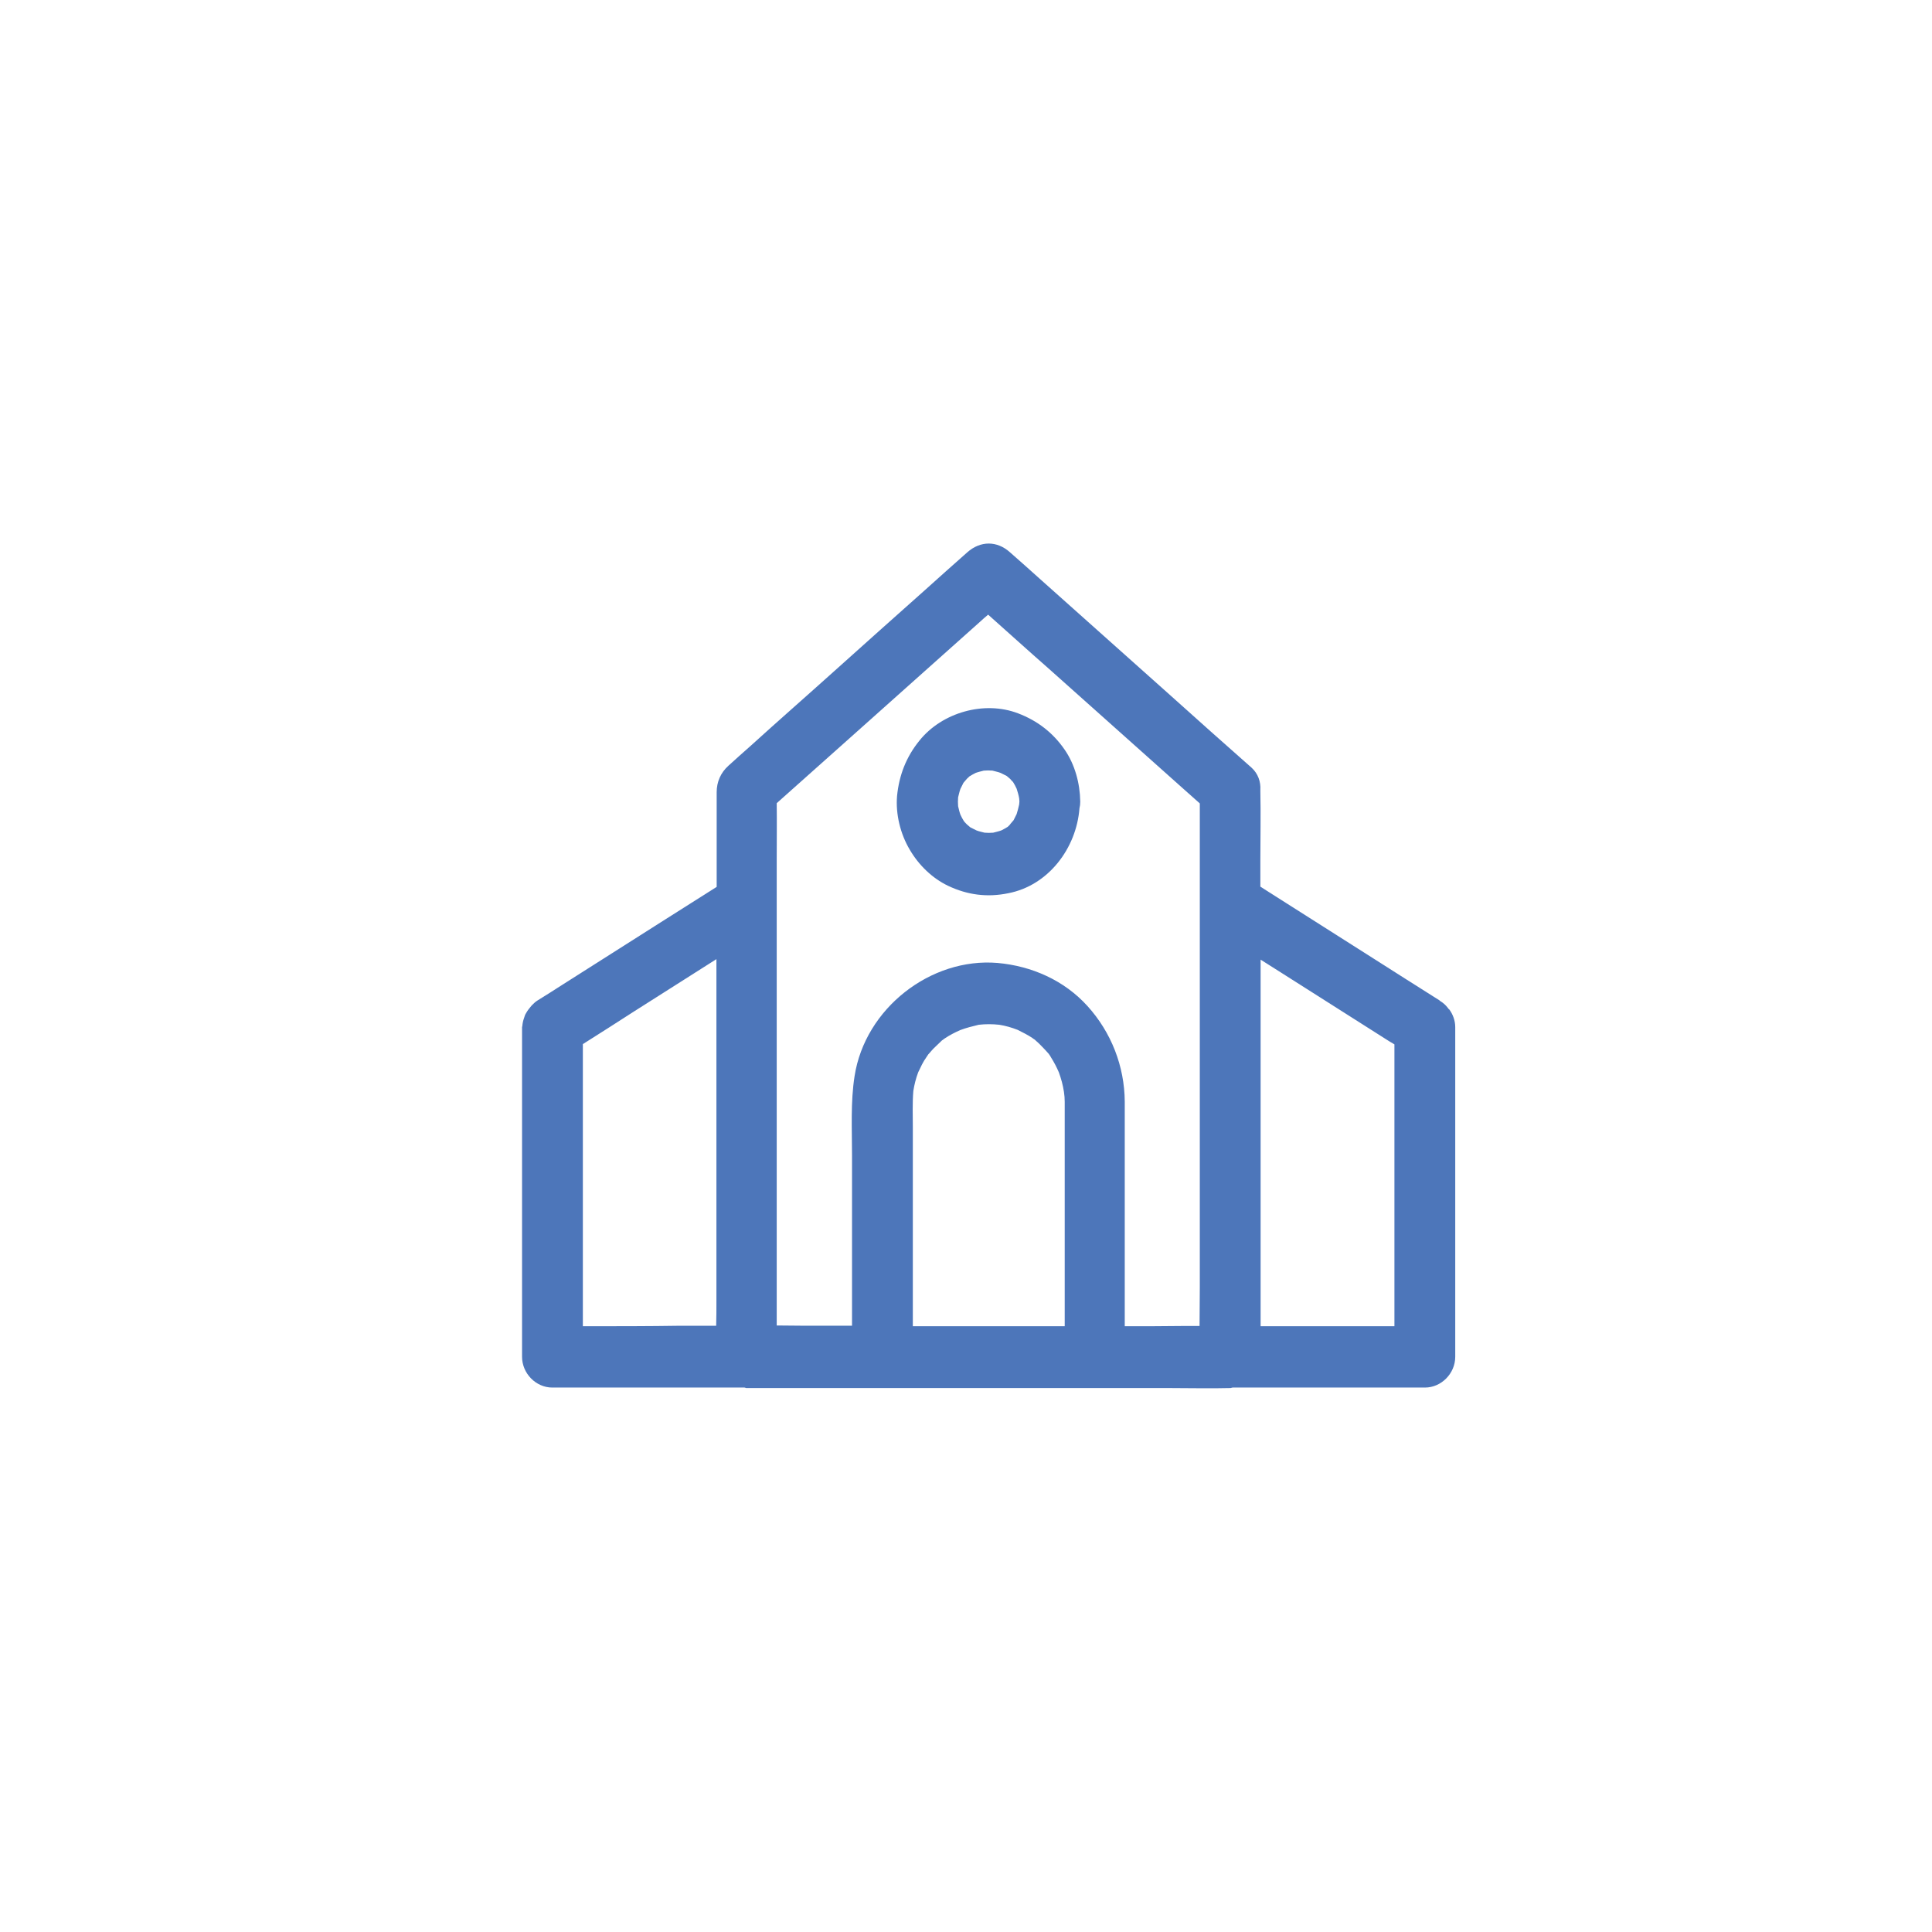 <?xml version="1.0" encoding="utf-8"?>
<!-- Generator: Adobe Illustrator 27.3.1, SVG Export Plug-In . SVG Version: 6.00 Build 0)  -->
<svg version="1.1" xmlns="http://www.w3.org/2000/svg" xmlns:xlink="http://www.w3.org/1999/xlink" x="0px" y="0px"
	 viewBox="0 0 75.94 75.94" style="enable-background:new 0 0 75.94 75.94;" xml:space="preserve">
<style type="text/css">
	.st0{fill:#4D76BA;}
	.st1{display:none;}
	.st2{display:inline;fill:#4D76BA;}
	.st3{display:inline;fill:none;stroke:#4D76BA;stroke-width:3;stroke-miterlimit:10;}
</style>
<g id="state_0">
	<path class="st0" d="M56.92,39.63c-0.09-0.12-0.19-0.21-0.32-0.29c-0.01,0-0.01-0.01-0.02-0.02c-0.86-0.54-1.72-1.09-2.57-1.63
		c-1.37-0.87-2.74-1.74-4.11-2.61c-0.12-0.08-0.24-0.15-0.36-0.23c0-0.35,0-0.7,0-1.04c0-0.9,0.02-1.81,0-2.71c0-0.01,0-0.03,0-0.04
		c0,0,0,0,0-0.01c0.02-0.32-0.09-0.64-0.34-0.87c-1.08-0.95-2.15-1.91-3.21-2.86c-1.71-1.53-3.41-3.04-5.12-4.57
		c-0.39-0.35-0.78-0.7-1.17-1.04c-0.51-0.46-1.16-0.46-1.68,0c-0.56,0.5-1.12,0.99-1.67,1.49c-1.19,1.06-2.38,2.12-3.57,3.19
		c-1.09,0.98-2.2,1.95-3.29,2.94c-0.29,0.26-0.58,0.51-0.86,0.77c-0.3,0.27-0.46,0.63-0.46,1.04c0,0.68,0,1.36,0,2.03
		c0,0.56,0,1.12,0,1.69c-0.67,0.42-1.32,0.84-1.99,1.26c-1.37,0.87-2.74,1.74-4.11,2.61c-0.32,0.21-0.63,0.4-0.95,0.6
		c-0.08,0.05-0.15,0.12-0.22,0.19c-0.02,0.02-0.03,0.04-0.05,0.06c-0.06,0.07-0.12,0.15-0.17,0.24c-0.04,0.06-0.06,0.12-0.08,0.19
		c-0.04,0.11-0.06,0.21-0.07,0.32c0,0.02-0.01,0.03-0.01,0.04c0,1.45,0,2.92,0,4.37c0,2.33,0,4.65,0,6.98c0,0.54,0,1.07,0,1.61
		c0,0.65,0.54,1.21,1.19,1.21c0.87,0,1.72,0,2.58,0c1.37,0,2.73,0,4.1,0c0.29,0,0.58,0,0.87,0c0.03,0,0.05,0.02,0.08,0.02
		c0.63,0,1.26,0,1.9,0c1.51,0,3.03,0,4.54,0c1.83,0,3.66,0,5.49,0c1.58,0,3.17,0,4.76,0c0.77,0,1.54,0.02,2.3,0
		c0.01,0,0.03,0,0.03,0c0.03,0,0.06-0.02,0.1-0.02c0.83,0,1.66,0,2.5,0c1.37,0,2.73,0,4.1,0c0.32,0,0.63,0,0.95,0
		c0.64,0,1.19-0.55,1.19-1.21c0-1.45,0-2.92,0-4.37c0-2.33,0-4.65,0-6.98c0-0.54,0-1.07,0-1.61c0-0.25-0.09-0.5-0.24-0.7
		C56.93,39.66,56.93,39.64,56.92,39.63z M22.91,52.13c0-1.05,0-2.12,0-3.17c0-2.33,0-4.65,0-6.98c0-0.31,0-0.62,0-0.94
		c0.67-0.42,1.32-0.84,1.99-1.27c1.09-0.69,2.17-1.38,3.26-2.07c0,1.29,0,2.56,0,3.84c0,0.21,0,0.42,0,0.63c0,1.5,0,3.01,0,4.51
		c0,0.16,0,0.33,0,0.49c0,1.32,0,2.64,0,3.96c0,0.32,0,0.65-0.01,0.98c-0.46,0-0.93,0-1.39,0C25.48,52.13,24.19,52.13,22.91,52.13z
		 M35.9,42.88c0.04-0.25,0.1-0.49,0.19-0.73c0.1-0.21,0.19-0.41,0.32-0.59c0.03-0.04,0.05-0.08,0.08-0.12
		c0.01-0.01,0.01-0.01,0.02-0.02c0.08-0.09,0.16-0.19,0.25-0.27c0.09-0.09,0.18-0.17,0.26-0.25c0.01-0.01,0.02-0.02,0.03-0.02
		c0.03-0.03,0.07-0.05,0.11-0.08c0.18-0.12,0.38-0.22,0.58-0.31c0.24-0.09,0.48-0.15,0.73-0.21c0.27-0.03,0.53-0.03,0.81,0
		c0.25,0.04,0.49,0.11,0.72,0.2c0.2,0.1,0.4,0.2,0.58,0.32c0.03,0.03,0.08,0.05,0.11,0.08c0.01,0.01,0.01,0.01,0.02,0.02
		c0.09,0.08,0.18,0.16,0.26,0.25c0.09,0.09,0.17,0.18,0.25,0.27c0.01,0.01,0.02,0.02,0.02,0.03c0.03,0.04,0.05,0.07,0.07,0.11
		c0.12,0.19,0.22,0.38,0.31,0.59c0.09,0.25,0.16,0.5,0.2,0.77c0.02,0.13,0.03,0.26,0.03,0.39c0,1.13,0,2.28,0,3.41
		c0,1.79,0,3.59,0,5.38c0,0.01,0,0.02,0,0.03c-0.54,0-1.09,0-1.64,0c-1.44,0-2.88,0-4.33,0c0-0.78,0-1.55,0-2.34
		c0-1.82,0-3.64,0-5.46C35.88,43.85,35.86,43.36,35.9,42.88z M44.21,52.13c0-0.73,0-1.46,0-2.2c0-1.79,0-3.59,0-5.38
		c0-0.41,0-0.83,0-1.24c0,0,0,0,0-0.01c-0.01-1.39-0.53-2.72-1.46-3.75c-0.92-1.02-2.2-1.58-3.54-1.7
		c-2.63-0.22-5.21,1.79-5.62,4.45c-0.16,1.02-0.1,2.08-0.1,3.11c0,1.59,0,3.19,0,4.77c0,0.64,0,1.29,0,1.93c-0.6,0-1.21,0-1.81,0
		c-0.39,0-0.76-0.01-1.15-0.01c0-0.33,0-0.67,0-1c0-1.78,0-3.55,0-5.34c0-2.14,0-4.28,0-6.43c0-1.86,0-3.7,0-5.56
		c0-0.73,0.01-1.47,0-2.2c0.95-0.85,1.91-1.7,2.86-2.55c1.71-1.53,3.41-3.04,5.12-4.57c0.11-0.1,0.22-0.2,0.33-0.29
		c0.8,0.71,1.58,1.42,2.38,2.12c1.71,1.53,3.41,3.04,5.12,4.57c0.27,0.24,0.54,0.48,0.82,0.73c0,0.56,0,1.12,0,1.68
		c0,0.75,0,1.51,0,2.26c0,0.59,0,1.18,0,1.77c0,0.44,0,0.87,0,1.31c0,0.98,0,1.97,0,2.95c0,1.16,0,2.32,0,3.48c0,0.55,0,1.11,0,1.66
		c0,1.3,0,2.6,0,3.9c0,0.51-0.01,1.03-0.01,1.53c-0.24,0-0.46,0-0.7,0C45.72,52.13,44.97,52.13,44.21,52.13z M49.55,52.13
		c0-0.19,0-0.37,0-0.55c0-1.42,0-2.84,0-4.26c0-1.71,0-3.43,0-5.14c0-1.48,0-2.97,0-4.45v-0.01c0.26,0.17,0.53,0.33,0.79,0.5
		c1.37,0.87,2.74,1.74,4.11,2.61c0.12,0.08,0.24,0.15,0.36,0.22c0,1.24,0,2.47,0,3.71c0,2.33,0,4.65,0,6.98c0,0.13,0,0.26,0,0.39
		c-0.46,0-0.93,0-1.4,0C52.12,52.13,50.84,52.13,49.55,52.13z"/>
	<path class="st0" d="M42.46,31.5c-0.01-0.71-0.21-1.45-0.61-2.03c-0.46-0.67-1.07-1.14-1.83-1.43c-1.33-0.51-2.99-0.04-3.88,1.07
		c-0.52,0.64-0.8,1.36-0.88,2.18c-0.06,0.71,0.13,1.49,0.5,2.11c0.35,0.6,0.88,1.12,1.51,1.42c0.76,0.36,1.54,0.46,2.36,0.29
		c1.57-0.3,2.68-1.76,2.8-3.34c0.02-0.08,0.03-0.16,0.03-0.25C42.46,31.5,42.46,31.5,42.46,31.5z M39.81,30.7
		c-0.02-0.03-0.03-0.04-0.03-0.04C39.78,30.67,39.79,30.68,39.81,30.7z M38.07,30.54c-0.03,0.02-0.04,0.04-0.04,0.04
		C38.03,30.58,38.05,30.56,38.07,30.54z M37.92,32.32c0.02,0.03,0.03,0.04,0.03,0.04C37.94,32.36,37.93,32.33,37.92,32.32z
		 M39.65,32.48c0.03-0.02,0.04-0.04,0.04-0.04S39.67,32.46,39.65,32.48z M39.61,32.5c-0.08,0.05-0.17,0.1-0.25,0.14
		c-0.11,0.04-0.21,0.06-0.32,0.09c-0.11,0.01-0.23,0.01-0.34,0c-0.11-0.03-0.22-0.05-0.32-0.09c-0.08-0.04-0.16-0.08-0.24-0.12
		c-0.04-0.04-0.1-0.08-0.14-0.12c-0.04-0.04-0.07-0.08-0.11-0.12c-0.05-0.08-0.1-0.17-0.14-0.26c-0.04-0.11-0.06-0.21-0.09-0.33
		c-0.01-0.12-0.01-0.23,0-0.35c0.03-0.11,0.05-0.22,0.09-0.33c0.04-0.08,0.08-0.16,0.12-0.24c0.04-0.04,0.08-0.1,0.12-0.14
		c0.03-0.04,0.08-0.07,0.11-0.11c0.08-0.05,0.17-0.1,0.25-0.14c0.11-0.04,0.21-0.06,0.32-0.09c0.11-0.01,0.23-0.01,0.34,0
		c0.1,0.03,0.22,0.05,0.32,0.09c0.08,0.04,0.16,0.08,0.24,0.12c0.04,0.04,0.1,0.08,0.14,0.12c0.03,0.04,0.07,0.08,0.11,0.12
		c0.05,0.08,0.1,0.17,0.14,0.26c0.04,0.12,0.08,0.26,0.1,0.38c0,0.04,0.01,0.08,0.01,0.12s-0.01,0.08-0.01,0.12
		c-0.03,0.13-0.06,0.26-0.1,0.38c-0.04,0.08-0.08,0.16-0.12,0.24c-0.04,0.04-0.08,0.1-0.12,0.14C39.69,32.43,39.64,32.47,39.61,32.5
		z"/>
</g>
<g id="_x31_" class="st1">
	<path class="st2" d="M17.72,37.9c0.1-0.13,0.23-0.24,0.37-0.32c0.01,0,0.01-0.01,0.02-0.02c1.01-0.61,2.01-1.21,3.02-1.82
		c1.6-0.97,3.21-1.94,4.82-2.9c0.14-0.09,0.28-0.17,0.42-0.26c0-0.39,0-0.78,0-1.16c0-1-0.02-2.02,0-3.02c0-0.01,0-0.03,0-0.04
		c0,0,0,0,0-0.01c-0.02-0.36,0.1-0.72,0.4-0.96c1.26-1.06,2.52-2.13,3.77-3.19c2-1.7,4-3.39,6.01-5.09
		c0.46-0.39,0.91-0.78,1.38-1.16c0.6-0.51,1.37-0.51,1.97,0c0.66,0.56,1.31,1.1,1.96,1.66c1.4,1.18,2.79,2.37,4.19,3.55
		c1.28,1.09,2.58,2.18,3.86,3.27c0.34,0.29,0.68,0.57,1.01,0.86c0.35,0.3,0.54,0.71,0.54,1.16c0,0.76,0,1.51,0,2.27
		c0,0.63,0,1.25,0,1.88c0.78,0.47,1.55,0.94,2.33,1.4c1.6,0.97,3.21,1.94,4.82,2.9c0.37,0.23,0.74,0.45,1.11,0.67
		c0.09,0.06,0.17,0.13,0.26,0.21c0.02,0.02,0.04,0.05,0.06,0.07c0.07,0.08,0.14,0.17,0.2,0.27c0.04,0.07,0.07,0.14,0.09,0.21
		c0.04,0.12,0.07,0.24,0.08,0.36c0,0.02,0.01,0.03,0.01,0.05c0,1.62,0,3.25,0,4.87c0,2.6,0,5.18,0,7.78c0,0.6,0,1.19,0,1.79
		c0,0.73-0.64,1.35-1.4,1.35c-1.02,0-2.02,0-3.03,0c-1.6,0-3.2,0-4.81,0c-0.34,0-0.68,0-1.02,0c-0.03,0-0.06,0.02-0.09,0.02
		c-0.74,0-1.48,0-2.23,0c-1.78,0-3.55,0-5.32,0c-2.15,0-4.29,0-6.44,0c-1.86,0-3.72,0-5.59,0c-0.9,0-1.81,0.02-2.7,0
		c-0.01,0-0.03,0-0.04,0c-0.04,0-0.07-0.02-0.11-0.02c-0.98,0-1.95,0-2.93,0c-1.6,0-3.2,0-4.81,0c-0.37,0-0.74,0-1.11,0
		c-0.75,0-1.4-0.62-1.4-1.35c0-1.62,0-3.25,0-4.87c0-2.6,0-5.18,0-7.78c0-0.6,0-1.19,0-1.79c0-0.28,0.1-0.56,0.28-0.79
		C17.7,37.93,17.71,37.91,17.72,37.9z M57.6,51.83c0-1.17,0-2.36,0-3.53c0-2.6,0-5.18,0-7.78c0-0.35,0-0.7,0-1.04
		c-0.78-0.47-1.55-0.94-2.33-1.41c-1.27-0.77-2.55-1.54-3.82-2.31c0,1.43,0,2.86,0,4.28c0,0.24,0,0.47,0,0.71c0,1.67,0,3.35,0,5.02
		c0,0.18,0,0.37,0,0.55c0,1.47,0,2.94,0,4.42c0,0.36,0,0.73,0.01,1.09c0.54,0,1.09,0,1.63,0C54.59,51.83,56.1,51.83,57.6,51.83z
		 M42.36,41.52c-0.05-0.28-0.12-0.55-0.23-0.82c-0.11-0.23-0.23-0.46-0.37-0.66c-0.03-0.04-0.06-0.09-0.09-0.13
		c-0.01-0.01-0.01-0.01-0.02-0.02c-0.09-0.1-0.18-0.21-0.29-0.3c-0.1-0.1-0.21-0.19-0.31-0.28c-0.01-0.01-0.02-0.02-0.03-0.02
		c-0.04-0.03-0.08-0.06-0.12-0.09c-0.22-0.14-0.44-0.25-0.68-0.35c-0.28-0.1-0.56-0.17-0.85-0.23c-0.32-0.03-0.63-0.03-0.94,0
		c-0.29,0.05-0.57,0.12-0.84,0.22c-0.24,0.11-0.47,0.22-0.68,0.36c-0.04,0.03-0.09,0.06-0.13,0.09c-0.01,0.01-0.01,0.01-0.02,0.02
		c-0.1,0.09-0.22,0.18-0.31,0.28c-0.1,0.1-0.2,0.2-0.29,0.3c-0.01,0.01-0.02,0.02-0.02,0.03c-0.03,0.04-0.06,0.08-0.08,0.12
		c-0.14,0.21-0.26,0.43-0.36,0.66c-0.1,0.28-0.18,0.56-0.24,0.86c-0.02,0.15-0.03,0.29-0.03,0.44c0,1.26,0,2.54,0,3.8c0,2,0,4,0,6
		c0,0.01,0,0.02,0,0.03c0.64,0,1.27,0,1.92,0c1.69,0,3.38,0,5.07,0c0-0.87,0-1.73,0-2.61c0-2.03,0-4.06,0-6.09
		C42.39,42.6,42.41,42.06,42.36,41.52z M32.62,51.83c0-0.82,0-1.63,0-2.45c0-2,0-4,0-6c0-0.46,0-0.93,0-1.38c0,0,0,0,0-0.01
		c0.01-1.55,0.63-3.03,1.71-4.18c1.08-1.13,2.58-1.76,4.15-1.89c3.08-0.25,6.11,2,6.59,4.96c0.18,1.13,0.11,2.32,0.11,3.46
		c0,1.77,0,3.55,0,5.32c0,0.72,0,1.43,0,2.15c0.71,0,1.42,0,2.13,0c0.45,0,0.89-0.01,1.35-0.01c0-0.37,0-0.75,0-1.11
		c0-1.98,0-3.96,0-5.95c0-2.39,0-4.78,0-7.16c0-2.07,0-4.13,0-6.2c0-0.82-0.01-1.64,0-2.46c-1.12-0.95-2.24-1.9-3.36-2.85
		c-2-1.7-4-3.39-6.01-5.09c-0.13-0.11-0.26-0.22-0.39-0.33c-0.93,0.79-1.86,1.58-2.79,2.36c-2,1.7-4,3.39-6.01,5.09
		c-0.32,0.27-0.64,0.54-0.97,0.82c0,0.63,0,1.24,0,1.87c0,0.84,0,1.68,0,2.52c0,0.66,0,1.31,0,1.97c0,0.49,0,0.97,0,1.46
		c0,1.09,0,2.2,0,3.29c0,1.29,0,2.59,0,3.88c0,0.62,0,1.23,0,1.85c0,1.45,0,2.9,0,4.35c0,0.57,0.01,1.14,0.01,1.71
		c0.28,0,0.54,0,0.82,0C30.85,51.83,31.73,51.83,32.62,51.83z M26.35,51.83c0-0.21,0-0.41,0-0.62c0-1.58,0-3.16,0-4.75
		c0-1.91,0-3.82,0-5.73c0-1.65,0-3.31,0-4.96v-0.01c-0.31,0.19-0.62,0.37-0.92,0.56c-1.6,0.97-3.21,1.94-4.82,2.9
		c-0.14,0.09-0.28,0.17-0.42,0.25c0,1.38,0,2.76,0,4.14c0,2.6,0,5.18,0,7.78c0,0.15,0,0.29,0,0.44c0.54,0,1.09,0,1.64,0
		C23.34,51.83,24.84,51.83,26.35,51.83z"/>
	<path class="st2" d="M42.99,29.12c-0.01-0.8-0.24-1.63-0.69-2.28c-0.52-0.75-1.2-1.28-2.05-1.6c-1.49-0.57-3.35-0.05-4.35,1.2
		c-0.58,0.72-0.89,1.52-0.98,2.44c-0.07,0.8,0.15,1.67,0.56,2.36c0.39,0.67,0.99,1.26,1.7,1.59c0.85,0.4,1.73,0.51,2.65,0.33
		c1.76-0.34,3-1.97,3.14-3.74c0.02-0.09,0.03-0.18,0.03-0.28C42.99,29.13,42.99,29.12,42.99,29.12z M40.01,28.23
		c-0.02-0.03-0.04-0.05-0.04-0.05C39.98,28.19,39.99,28.21,40.01,28.23z M38.06,28.05c-0.03,0.02-0.05,0.04-0.05,0.04
		C38.02,28.09,38.04,28.07,38.06,28.05z M37.89,30.04c0.02,0.03,0.04,0.05,0.04,0.05C37.92,30.09,37.9,30.06,37.89,30.04z
		 M39.84,30.22c0.03-0.02,0.05-0.04,0.05-0.04S39.86,30.2,39.84,30.22z M39.79,30.25c-0.09,0.06-0.19,0.11-0.28,0.16
		c-0.12,0.04-0.24,0.07-0.36,0.1c-0.13,0.01-0.26,0.01-0.38,0c-0.12-0.03-0.25-0.06-0.36-0.1c-0.09-0.05-0.18-0.09-0.26-0.14
		c-0.05-0.05-0.11-0.09-0.16-0.14c-0.04-0.04-0.08-0.09-0.12-0.13c-0.06-0.09-0.11-0.19-0.16-0.29c-0.04-0.12-0.07-0.24-0.1-0.37
		c-0.01-0.13-0.01-0.26,0-0.39c0.03-0.12,0.06-0.25,0.1-0.37c0.05-0.09,0.09-0.18,0.14-0.27c0.05-0.05,0.09-0.11,0.14-0.16
		c0.04-0.04,0.09-0.08,0.13-0.12c0.09-0.06,0.19-0.11,0.28-0.16c0.12-0.04,0.24-0.07,0.36-0.1c0.13-0.01,0.26-0.01,0.38,0
		c0.12,0.03,0.25,0.06,0.36,0.1c0.09,0.05,0.18,0.09,0.26,0.14c0.05,0.05,0.11,0.09,0.16,0.14c0.04,0.04,0.08,0.09,0.12,0.13
		c0.06,0.09,0.11,0.19,0.16,0.29c0.05,0.14,0.09,0.29,0.12,0.43c0,0.04,0.01,0.09,0.01,0.13c0,0.04-0.01,0.09-0.01,0.13
		c-0.03,0.15-0.07,0.29-0.12,0.43c-0.05,0.09-0.09,0.18-0.14,0.27c-0.05,0.05-0.09,0.11-0.14,0.16
		C39.88,30.17,39.83,30.21,39.79,30.25z"/>
	<path class="st3" d="M62.37,25.55c2.13,0,3.86-1.76,3.86-3.93s-1.73-3.93-3.86-3.93c-2.13,0-3.86,1.76-3.86,3.93
		S60.24,25.55,62.37,25.55z"/>
</g>
</svg>
